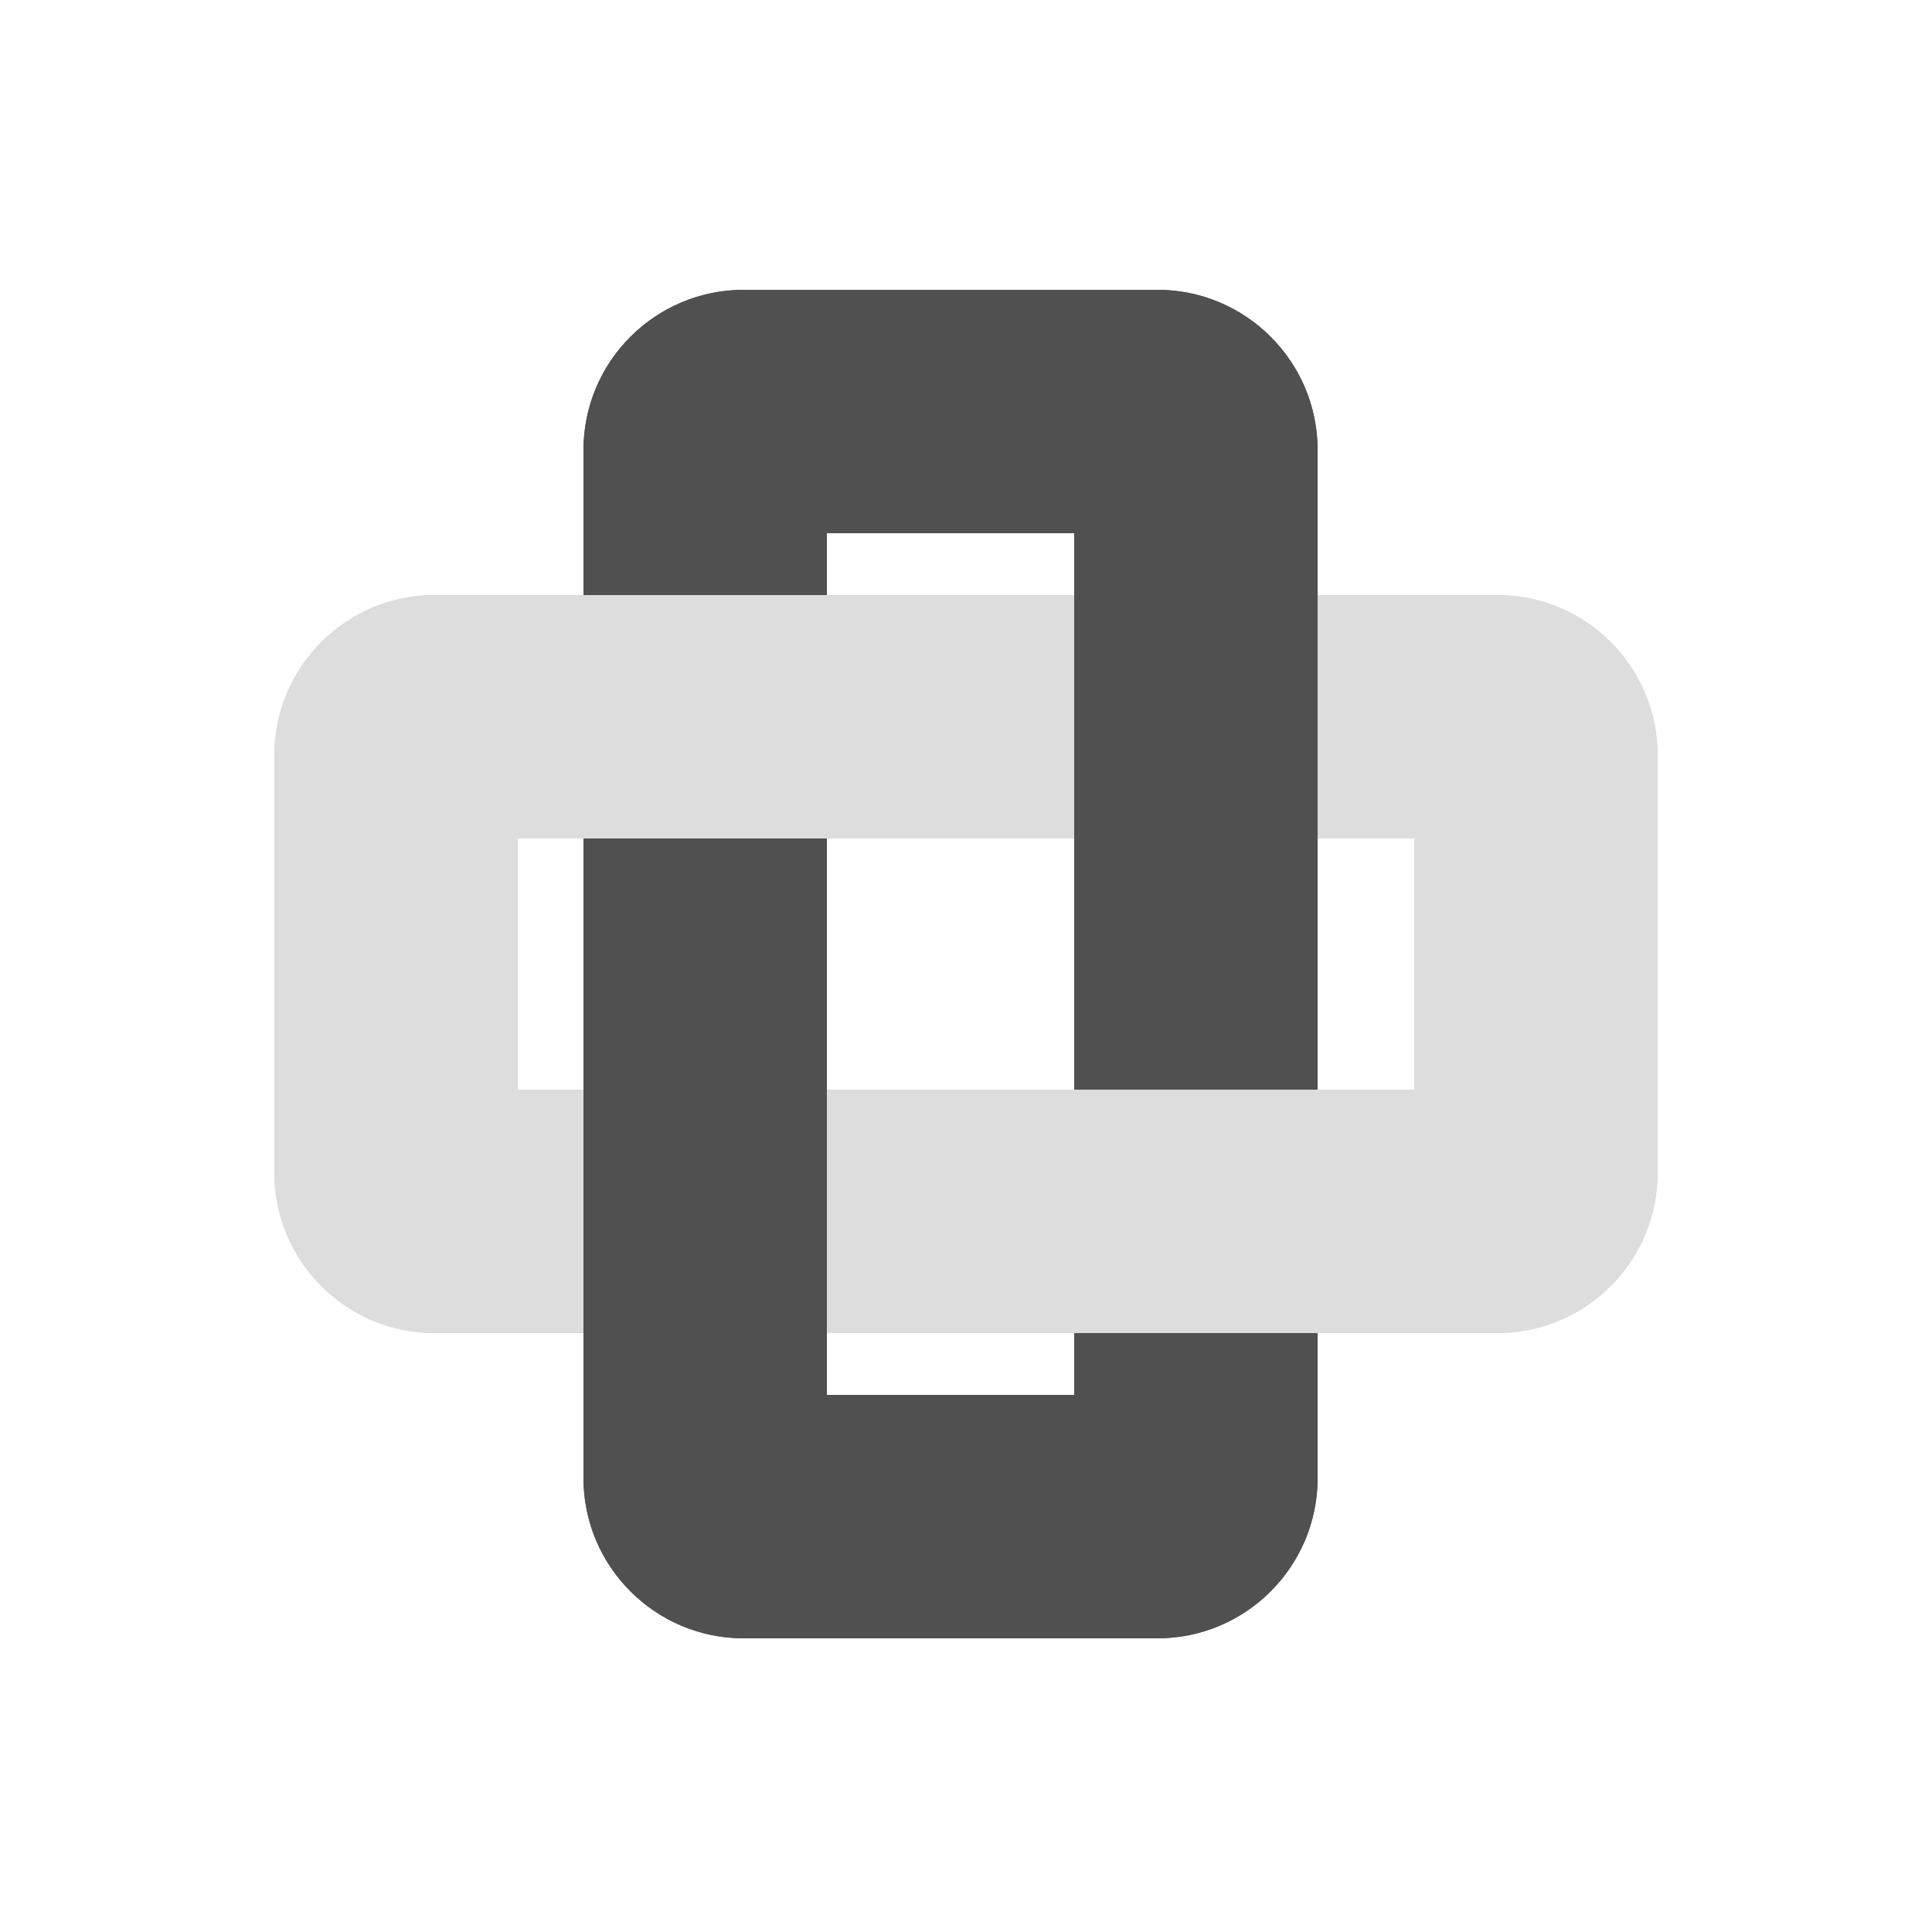 <svg width="500" height="500" viewBox="0 0 500 500" fill="none" xmlns="http://www.w3.org/2000/svg">
<path d="M71 282H341V345H112.5C89.58 345 71 326.42 71 303.5V282Z" fill="#DDDDDD"/>
<path d="M429 217L159 217L159 154L387.5 154C410.42 154 429 172.58 429 195.5L429 217Z" fill="#DDDDDD"/>
<path d="M71 195.5C71 172.58 89.58 154 112.5 154H341V217H71V195.5Z" fill="#DDDDDD"/>
<path d="M429 303.5C429 326.42 410.42 345 387.5 345L159 345L159 282L429 282L429 303.5Z" fill="#DDDDDD"/>
<path d="M134 154L134 345L112.5 345C89.58 345 71 326.42 71 303.5L71 195.5C71 172.58 89.58 154 112.5 154L134 154Z" fill="#DDDDDD"/>
<path d="M366 345L366 154L387.5 154C410.42 154 429 172.58 429 195.5L429 303.5C429 326.42 410.42 345 387.5 345L366 345Z" fill="#DDDDDD"/>
<path d="M214 75L214 345L151 345L151 116.5C151 93.58 169.58 75 192.5 75L214 75Z" fill="#505050"/>
<path d="M278 424L278 154L341 154L341 382.5C341 405.42 322.42 424 299.5 424L278 424Z" fill="#505050"/>
<path d="M299.5 75C322.42 75 341 93.58 341 116.5L341 345L278 345L278 75L299.5 75Z" fill="#505050"/>
<path d="M192.5 424C169.58 424 151 405.42 151 382.5L151 154L214 154L214 424L192.5 424Z" fill="#505050"/>
<path d="M341 138L151 138L151 116.5C151 93.58 169.58 75 192.5 75L299.5 75C322.42 75 341 93.58 341 116.5L341 138Z" fill="#505050"/>
<path d="M151 361L341 361L341 382.5C341 405.42 322.42 424 299.5 424L192.5 424C169.58 424 151 405.42 151 382.5L151 361Z" fill="#505050"/>
<rect x="136" y="154" width="92" height="63" fill="#DDDDDD"/>
<rect x="364" y="345" width="92" height="63" transform="rotate(-180 364 345)" fill="#DDDDDD"/>
<rect x="248" y="282" width="93" height="63" fill="#DDDDDD"/>
</svg>
